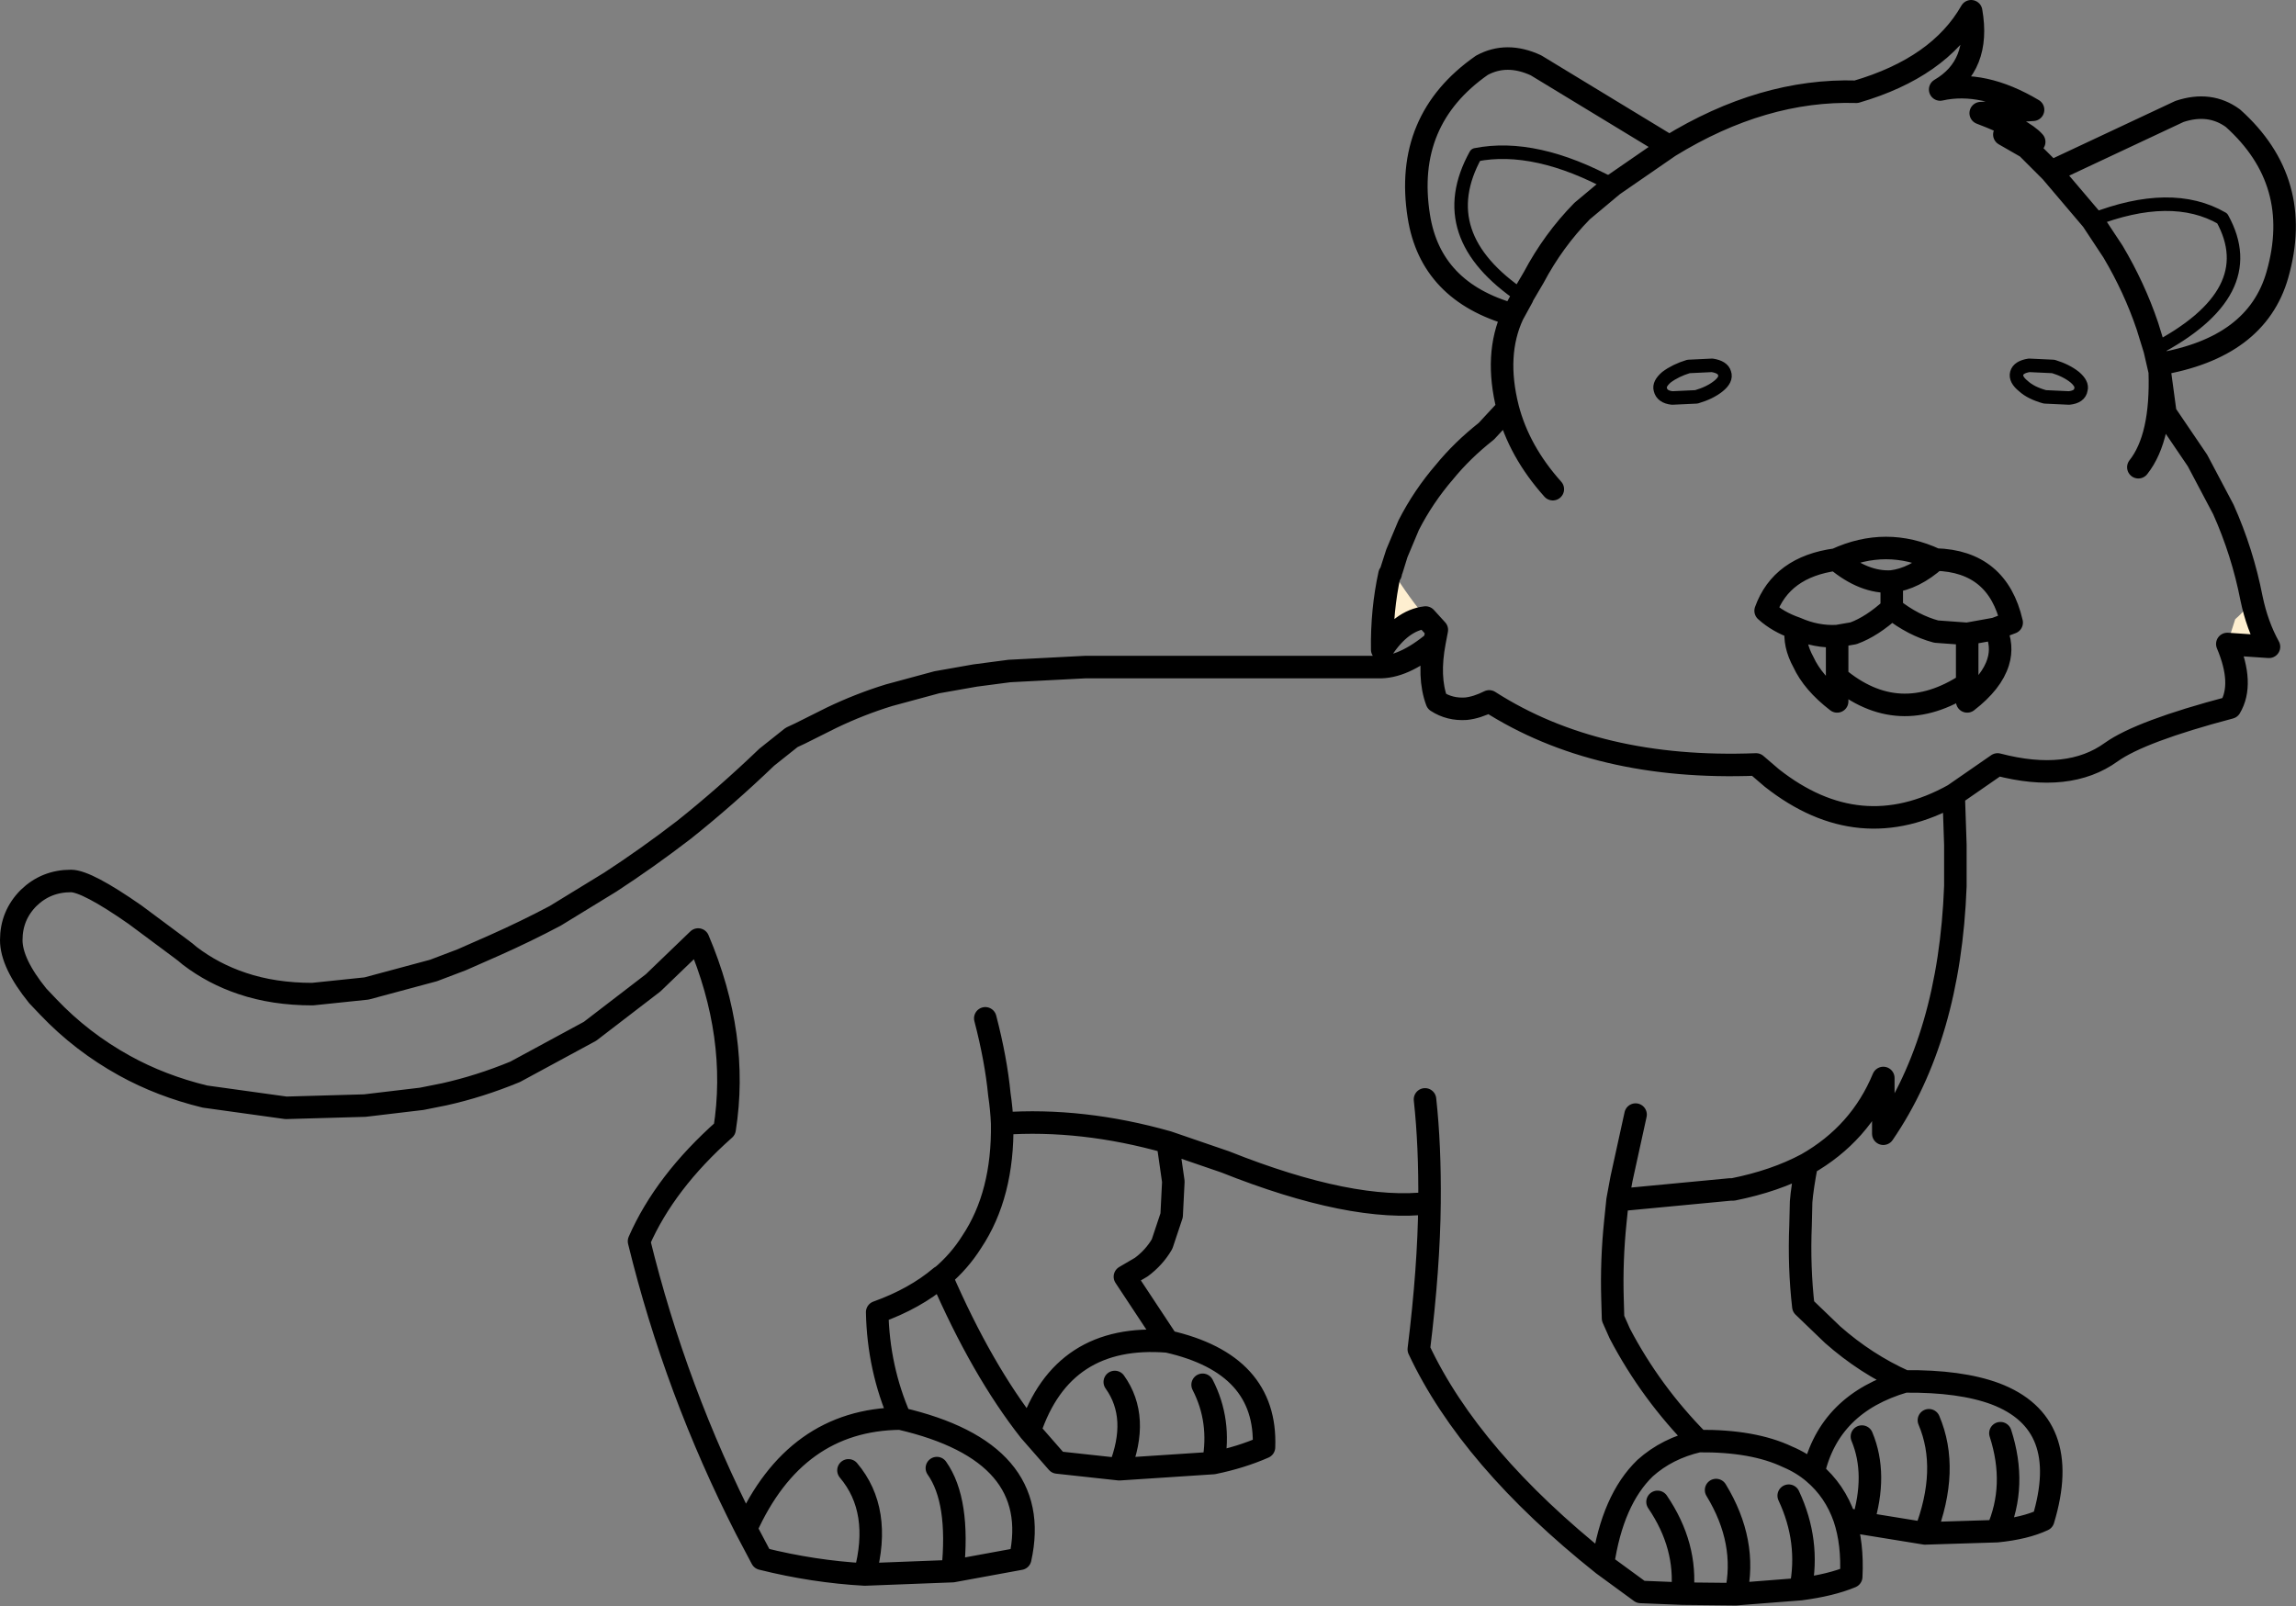 <?xml version="1.0" encoding="UTF-8" standalone="no"?>
<svg xmlns:xlink="http://www.w3.org/1999/xlink" height="142.65px" width="203.9px" xmlns="http://www.w3.org/2000/svg">
  <rect width="100%" height="100%" fill="#808080" stroke="none"/>
  <g transform="matrix(1.0, 0.0, 0.0, 1.0, 101.95, 71.35)">
    <path d="M24.65 -16.5 Q22.5 -16.25 20.8 -13.65 20.75 -17.15 21.45 -20.35 L21.55 -20.4 21.6 -20.65 21.65 -20.75 21.65 -20.8 Q22.6 -19.05 24.65 -16.5 M98.0 -18.2 Q98.5 -15.8 99.55 -13.9 L95.85 -14.15 96.55 -16.35 Q97.65 -17.3 98.0 -18.2" fill="#feefd0" fill-rule="evenodd" stroke="none"/>
    <path d="M87.95 -29.85 Q90.05 -32.5 89.85 -38.35 L89.7 -39.0 89.4 -40.3 88.75 -42.4 Q87.6 -45.8 85.7 -49.0 L83.85 -51.8 80.2 -56.1 78.05 -58.25 Q77.0 -58.85 76.05 -59.4 L78.7 -58.75 Q77.75 -59.85 73.95 -61.3 L78.6 -61.6 Q74.15 -64.25 70.35 -63.4 73.95 -65.5 73.1 -70.35 70.25 -65.35 62.9 -63.2 54.6 -63.45 46.3 -58.35 L41.3 -54.9 38.55 -52.6 Q36.0 -50.0 34.25 -46.7 L33.25 -45.0 33.25 -44.95 32.4 -43.4 Q30.75 -39.85 31.95 -35.1 32.95 -31.25 35.95 -27.9 M32.4 -43.4 Q25.1 -45.45 24.05 -52.15 22.7 -60.7 29.65 -65.55 31.85 -66.75 34.45 -65.55 L46.3 -58.35 M21.65 -20.75 L22.1 -22.2 23.15 -24.7 Q24.45 -27.25 26.35 -29.45 27.9 -31.35 30.05 -33.05 L31.95 -35.1 M24.65 -16.5 Q22.5 -16.25 20.8 -13.65 20.75 -17.15 21.45 -20.35 L21.55 -20.4 21.6 -20.65 21.65 -20.75 M21.65 -20.8 L22.1 -22.2 M95.85 -14.15 Q97.35 -10.6 96.1 -8.5 88.15 -6.4 85.55 -4.55 81.75 -1.8 75.45 -3.45 L71.55 -0.75 71.7 3.7 71.7 7.35 Q71.2 20.75 65.3 29.35 L65.3 24.4 Q63.25 29.35 58.5 32.05 58.1 34.15 58.0 35.4 L57.95 37.5 Q57.8 41.2 58.2 44.7 L60.8 47.2 Q63.75 49.8 67.2 51.35 72.15 51.3 75.25 52.45 82.1 55.05 79.5 63.65 77.9 64.4 75.4 64.65 L69.0 64.85 63.45 63.95 61.85 63.5 Q62.6 65.75 62.45 68.7 60.65 69.45 57.95 69.8 L52.2 70.25 47.45 70.2 43.75 70.05 40.4 67.6 Q28.6 58.2 24.05 48.5 24.95 41.2 25.0 35.5 18.15 36.35 6.85 31.85 L1.75 30.1 2.25 33.6 2.1 36.6 1.25 39.15 Q0.55 40.35 -0.6 41.2 L-2.05 42.05 1.75 47.8 Q10.6 49.8 10.3 57.2 8.25 58.1 5.8 58.6 L-2.55 59.15 -8.05 58.55 -10.5 55.75 Q-14.75 50.35 -18.35 42.05 L-18.4 42.05 Q-20.7 44.0 -24.05 45.2 -23.95 50.2 -22.0 54.65 -9.25 57.6 -11.35 67.1 L-17.35 68.2 -25.15 68.5 Q-29.7 68.25 -34.3 67.1 L-35.7 64.45 Q-41.95 52.2 -45.2 38.9 -42.9 33.65 -37.6 28.95 -36.3 20.7 -39.95 12.1 L-43.95 15.95 -49.55 20.25 -56.2 23.85 Q-59.35 25.15 -62.5 25.85 L-64.5 26.25 -69.55 26.85 -76.55 27.05 -83.75 26.05 Q-87.65 25.1 -90.9 23.3 -94.7 21.2 -97.65 18.1 L-98.6 17.1 Q-100.95 14.2 -100.95 12.15 -100.95 9.95 -99.4 8.4 -97.85 6.9 -95.65 6.9 -94.25 6.9 -89.95 9.9 L-85.85 12.95 Q-85.5 13.2 -85.1 13.55 -83.0 15.15 -80.45 16.0 -77.65 16.95 -74.2 16.95 L-69.4 16.45 -63.45 14.85 -60.95 13.9 -58.0 12.6 Q-55.3 11.4 -52.65 10.0 L-47.75 7.0 Q-44.45 4.85 -41.2 2.35 -37.5 -0.6 -33.85 -4.1 L-31.65 -5.85 -30.9 -6.2 -28.1 -7.6 Q-25.6 -8.8 -23.0 -9.6 L-18.75 -10.75 -15.35 -11.35 -12.3 -11.75 -5.55 -12.1 20.4 -12.1 Q22.65 -12.0 25.45 -14.35 L25.65 -15.4 24.65 -16.5 M71.55 -0.75 Q63.2 3.9 55.4 -2.25 L54.0 -3.45 Q39.9 -2.9 30.3 -9.05 29.2 -8.5 28.25 -8.4 26.8 -8.3 25.65 -9.05 24.85 -11.2 25.45 -14.35 M57.55 -15.55 Q57.35 -14.1 58.2 -12.55 59.05 -10.7 61.2 -9.05 L61.2 -11.2 61.2 -14.85 Q59.35 -14.75 57.55 -15.55 55.95 -16.1 54.85 -17.1 56.25 -21.0 61.1 -21.65 65.55 -23.7 69.95 -21.65 75.45 -21.5 76.7 -16.05 L75.25 -15.5 Q75.95 -14.0 75.5 -12.55 74.95 -10.75 72.75 -9.05 L72.75 -10.6 Q66.65 -6.6 61.2 -11.2 M69.95 -21.65 Q68.05 -19.95 66.05 -19.7 L66.05 -17.3 Q67.95 -15.8 70.0 -15.25 L72.75 -15.05 75.25 -15.5 M66.05 -17.3 Q64.3 -15.7 62.65 -15.1 L61.2 -14.85 M61.1 -21.65 Q63.6 -19.55 66.05 -19.7 M72.75 -10.6 L72.75 -15.05 M80.2 -56.1 L91.6 -61.45 Q94.3 -62.35 96.35 -60.85 102.65 -55.2 100.3 -46.95 98.45 -40.45 89.7 -39.0 M89.85 -38.35 L90.35 -34.65 93.2 -30.45 95.5 -26.1 Q97.2 -22.3 98.0 -18.2 98.5 -15.8 99.55 -13.9 L95.85 -14.15 M43.3 27.65 L42.05 33.35 41.7 35.25 51.7 34.3 51.95 34.3 Q55.7 33.55 58.5 32.05 M40.4 67.6 Q41.25 61.85 44.15 59.05 46.1 57.3 48.9 56.65 44.65 52.35 41.9 47.1 L41.3 45.75 41.25 44.0 Q41.15 40.6 41.5 37.2 L41.7 35.25 M24.6 26.3 Q25.05 30.4 25.0 35.5 M5.8 58.6 Q6.5 54.85 4.85 51.65 M75.4 64.65 Q77.2 60.6 75.7 55.95 M63.4 56.25 Q64.8 59.6 63.45 63.95 M69.35 54.8 Q71.2 59.15 69.0 64.85 M61.85 63.5 Q61.0 61.05 59.1 59.45 58.1 58.6 56.8 58.05 53.75 56.6 48.9 56.65 M45.25 62.05 Q47.9 65.95 47.45 70.2 M56.9 61.5 Q58.8 65.55 57.95 69.8 M50.45 61.0 Q53.25 65.6 52.2 70.25 M67.2 51.35 Q60.5 53.3 59.1 59.45 M-18.35 42.05 Q-16.75 40.7 -15.65 38.95 -12.85 34.75 -12.95 28.45 -13.0 27.2 -13.2 25.85 -13.5 22.75 -14.45 19.1 M-2.95 51.4 Q-0.7 54.55 -2.55 59.15 M-17.35 68.2 Q-16.7 61.95 -18.75 59.05 M-25.15 68.5 Q-23.6 62.8 -26.6 59.25 M-35.7 64.45 Q-31.35 54.75 -22.0 54.65 M-12.95 28.45 Q-5.85 27.95 1.75 30.1 M1.75 47.8 Q-7.6 47.05 -10.5 55.75" fill="none" stroke="#000000" stroke-linecap="round" stroke-linejoin="round" stroke-width="2.0"/>
    <path d="M78.25 -38.9 Q77.3 -38.75 77.15 -38.2 77.0 -37.65 77.75 -37.05 78.4 -36.45 79.65 -36.1 L81.8 -36.0 Q82.75 -36.1 82.85 -36.75 83.0 -37.25 82.3 -37.85 81.55 -38.45 80.4 -38.8 L78.25 -38.9 M50.1 -38.9 Q51.05 -38.75 51.2 -38.2 51.4 -37.65 50.65 -37.05 49.9 -36.45 48.7 -36.1 L46.55 -36.0 Q45.65 -36.1 45.5 -36.75 45.35 -37.25 46.05 -37.85 46.85 -38.45 48.0 -38.8 L50.1 -38.9 M33.25 -45.0 Q25.15 -50.45 29.1 -57.6 34.4 -58.65 41.3 -54.9 M89.4 -40.3 Q99.05 -45.35 95.4 -51.95 90.9 -54.55 83.85 -51.8" fill="none" stroke="#000000" stroke-linecap="round" stroke-linejoin="round" stroke-width="1.2"/>
  </g>
</svg>
